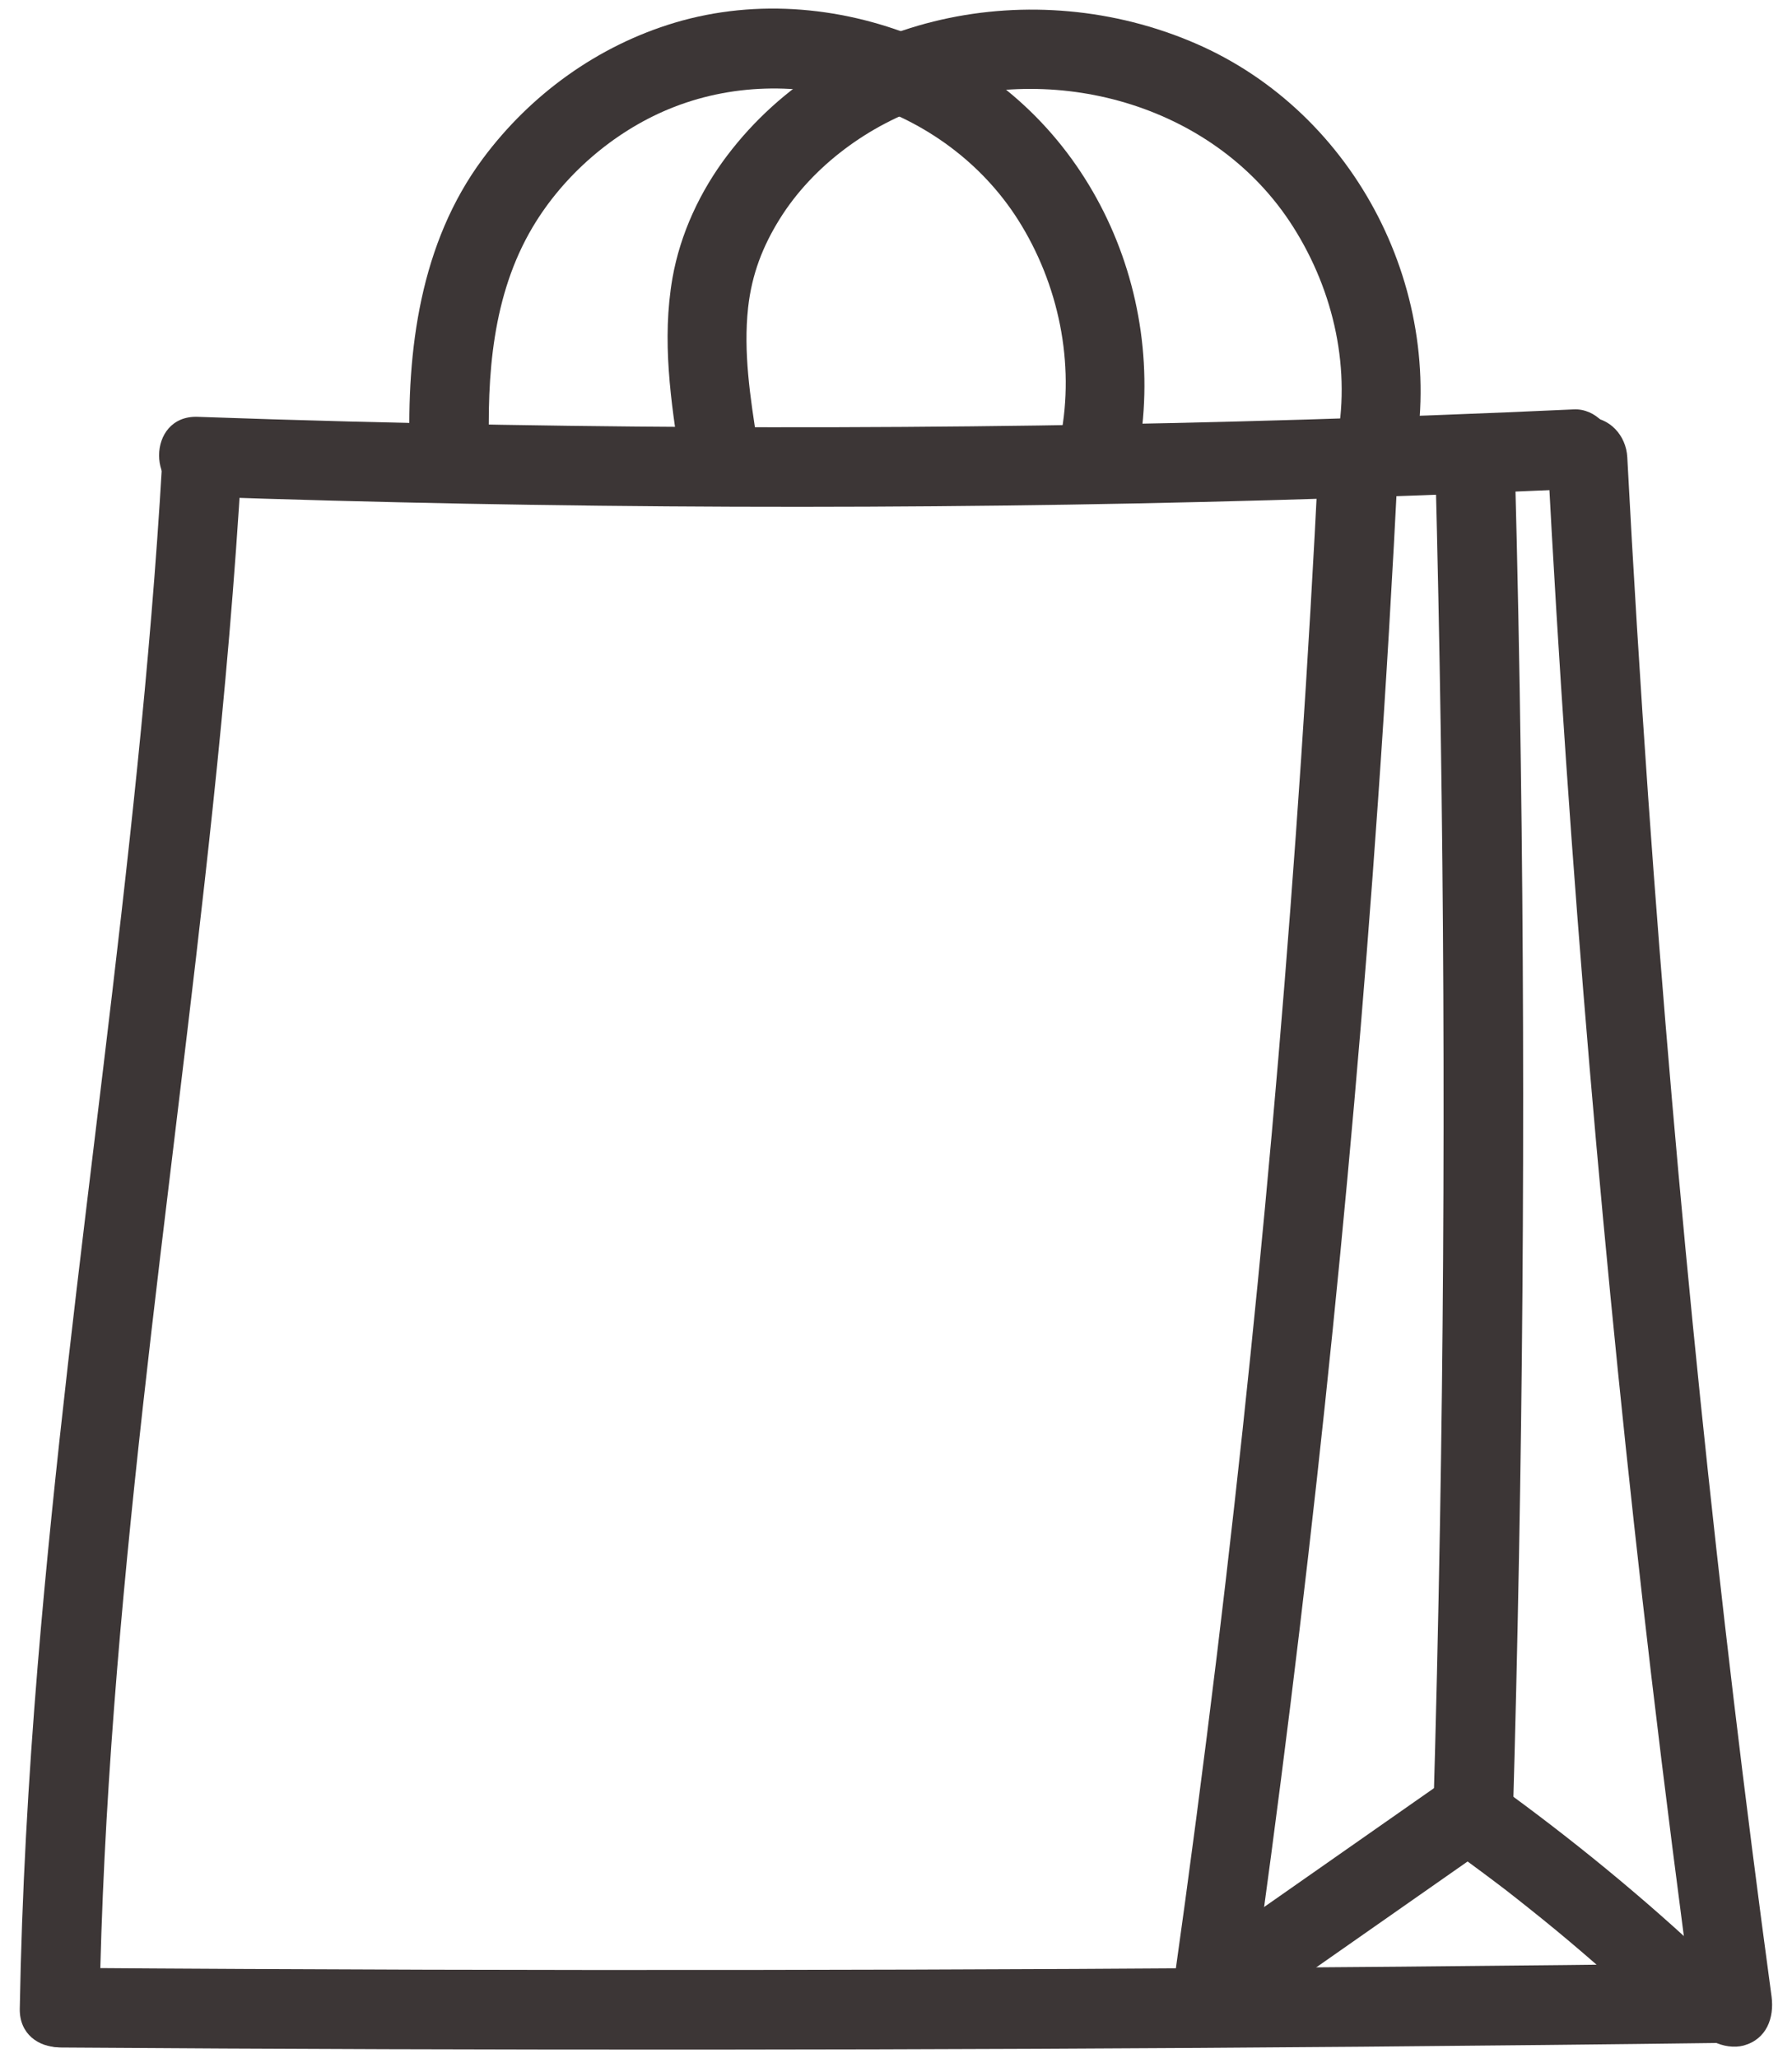 <?xml version="1.0" encoding="UTF-8"?><svg id="Lag_1" xmlns="http://www.w3.org/2000/svg" width="135" height="155" viewBox="0 0 135 155"><defs><style>.cls-1{fill:#3c3636;stroke-width:0px;}</style></defs><g id="shopping_bag"><path class="cls-1" d="M12.21,34.96c-1.76,30.29-6.87,60.24-9.37,90.46-.71,8.6-1.2,17.22-1.35,25.85-.07,3.86,5.93,3.86,6,0,.52-30.35,5.36-60.36,8.54-90.49.91-8.59,1.67-17.2,2.17-25.82.09-1.62-1.45-3-3-3-1.7,0-2.91,1.38-3,3h0Z"/><path class="cls-1" d="M4.63,154.19c32.66.23,65.32.21,97.97-.06,9.16-.08,18.33-.17,27.49-.29,3.86-.05,3.87-6.05,0-6-32.66.41-65.31.58-97.97.49-9.16-.03-18.33-.07-27.49-.14-3.86-.03-3.87,5.97,0,6h0Z"/><path class="cls-1" d="M116.59,34.42c1.61,30.64,4.21,61.22,7.8,91.69,1.02,8.62,2.12,17.23,3.28,25.83.22,1.61,2.28,2.48,3.69,2.1,1.73-.48,2.31-2.08,2.1-3.69-4.07-29.97-7.16-60.08-9.29-90.25-.6-8.56-1.13-17.12-1.58-25.68-.09-1.62-1.32-3-3-3-1.56,0-3.09,1.37-3,3h0Z"/><path class="cls-1" d="M99.33,34.7c-1.49,30.01-4.03,59.97-7.64,89.8-1.01,8.31-2.1,16.62-3.27,24.91-.23,1.6.39,3.22,2.1,3.69,1.41.39,3.46-.48,3.69-2.1,4.26-30.1,7.49-60.34,9.6-90.67.6-8.54,1.1-17.09,1.53-25.64.08-1.62-1.44-3-3-3-1.69,0-2.92,1.38-3,3h0Z"/><path class="cls-1" d="M108.13,35.03c.68,26.58.81,53.17.35,79.75-.13,7.48-.3,14.95-.52,22.43-.11,3.86,5.89,3.86,6,0,.77-26.57.98-53.16.61-79.75-.1-7.48-.25-14.95-.45-22.43-.1-3.85-6.1-3.87-6,0h0Z"/><path class="cls-1" d="M95.02,151.05c5.43-3.8,10.87-7.6,16.3-11.4,1.28-.9,2-2.67,1.08-4.1-.82-1.27-2.73-2.04-4.1-1.08-5.43,3.8-10.87,7.6-16.3,11.4-1.28.9-2,2.67-1.08,4.1.82,1.27,2.73,2.04,4.1,1.08h0Z"/><path class="cls-1" d="M109.62,139.5c1.35.97,2.68,1.96,4,2.97-.32-.25.08.06.2.16.15.12.31.24.46.36.31.24.61.48.92.73.69.55,1.37,1.1,2.05,1.66,2.6,2.15,5.12,4.39,7.57,6.7,1.14,1.08,3.13,1.22,4.24,0s1.22-3.09,0-4.24c-5.16-4.88-10.66-9.38-16.42-13.53-1.28-.92-3.4-.26-4.1,1.08-.82,1.55-.29,3.12,1.08,4.1h0Z"/><path class="cls-1" d="M14.88,37.39c26.91.93,53.85,1.03,80.77.28,7.64-.21,15.28-.5,22.92-.84,1.62-.07,3-1.33,3-3,0-1.57-1.37-3.07-3-3-26.9,1.23-53.84,1.62-80.76,1.16-7.65-.13-15.29-.33-22.93-.6-3.86-.13-3.86,5.87,0,6h0Z"/><path class="cls-1" d="M36.86,34.1c-.19-5.81.23-11.89,3.27-17,2.33-3.92,6.08-7.15,10.22-8.87,9.34-3.89,20.86-.32,26.35,8.33,3.07,4.85,4.28,10.8,3.2,16.35-.31,1.59.45,3.24,2.1,3.69,1.47.4,3.38-.5,3.69-2.1,2.47-12.76-3.9-26.19-16-31.43-5.92-2.56-12.63-3.22-18.86-1.36-5.8,1.74-10.85,5.39-14.45,10.23-4.73,6.36-5.76,14.44-5.51,22.15.12,3.85,6.13,3.87,6,0h0Z"/><path class="cls-1" d="M57.04,33.25c-.52-3.32-1.05-6.73-.68-10.1.28-2.49,1.09-4.59,2.38-6.66,2.5-4.02,6.76-7.12,11.24-8.59,9.9-3.24,21.69.13,27.43,9.17,3.12,4.91,4.41,10.87,3.24,16.44-.33,1.58.46,3.24,2.1,3.69,1.49.41,3.36-.5,3.69-2.1,2.7-12.93-4.23-26.59-16.4-31.84S62.95.96,54.8,11.69c-2.05,2.7-3.55,5.9-4.14,9.25-.81,4.66-.13,9.28.6,13.9.25,1.6,2.25,2.49,3.69,2.1,1.71-.47,2.35-2.08,2.1-3.69h0Z"/></g></svg>